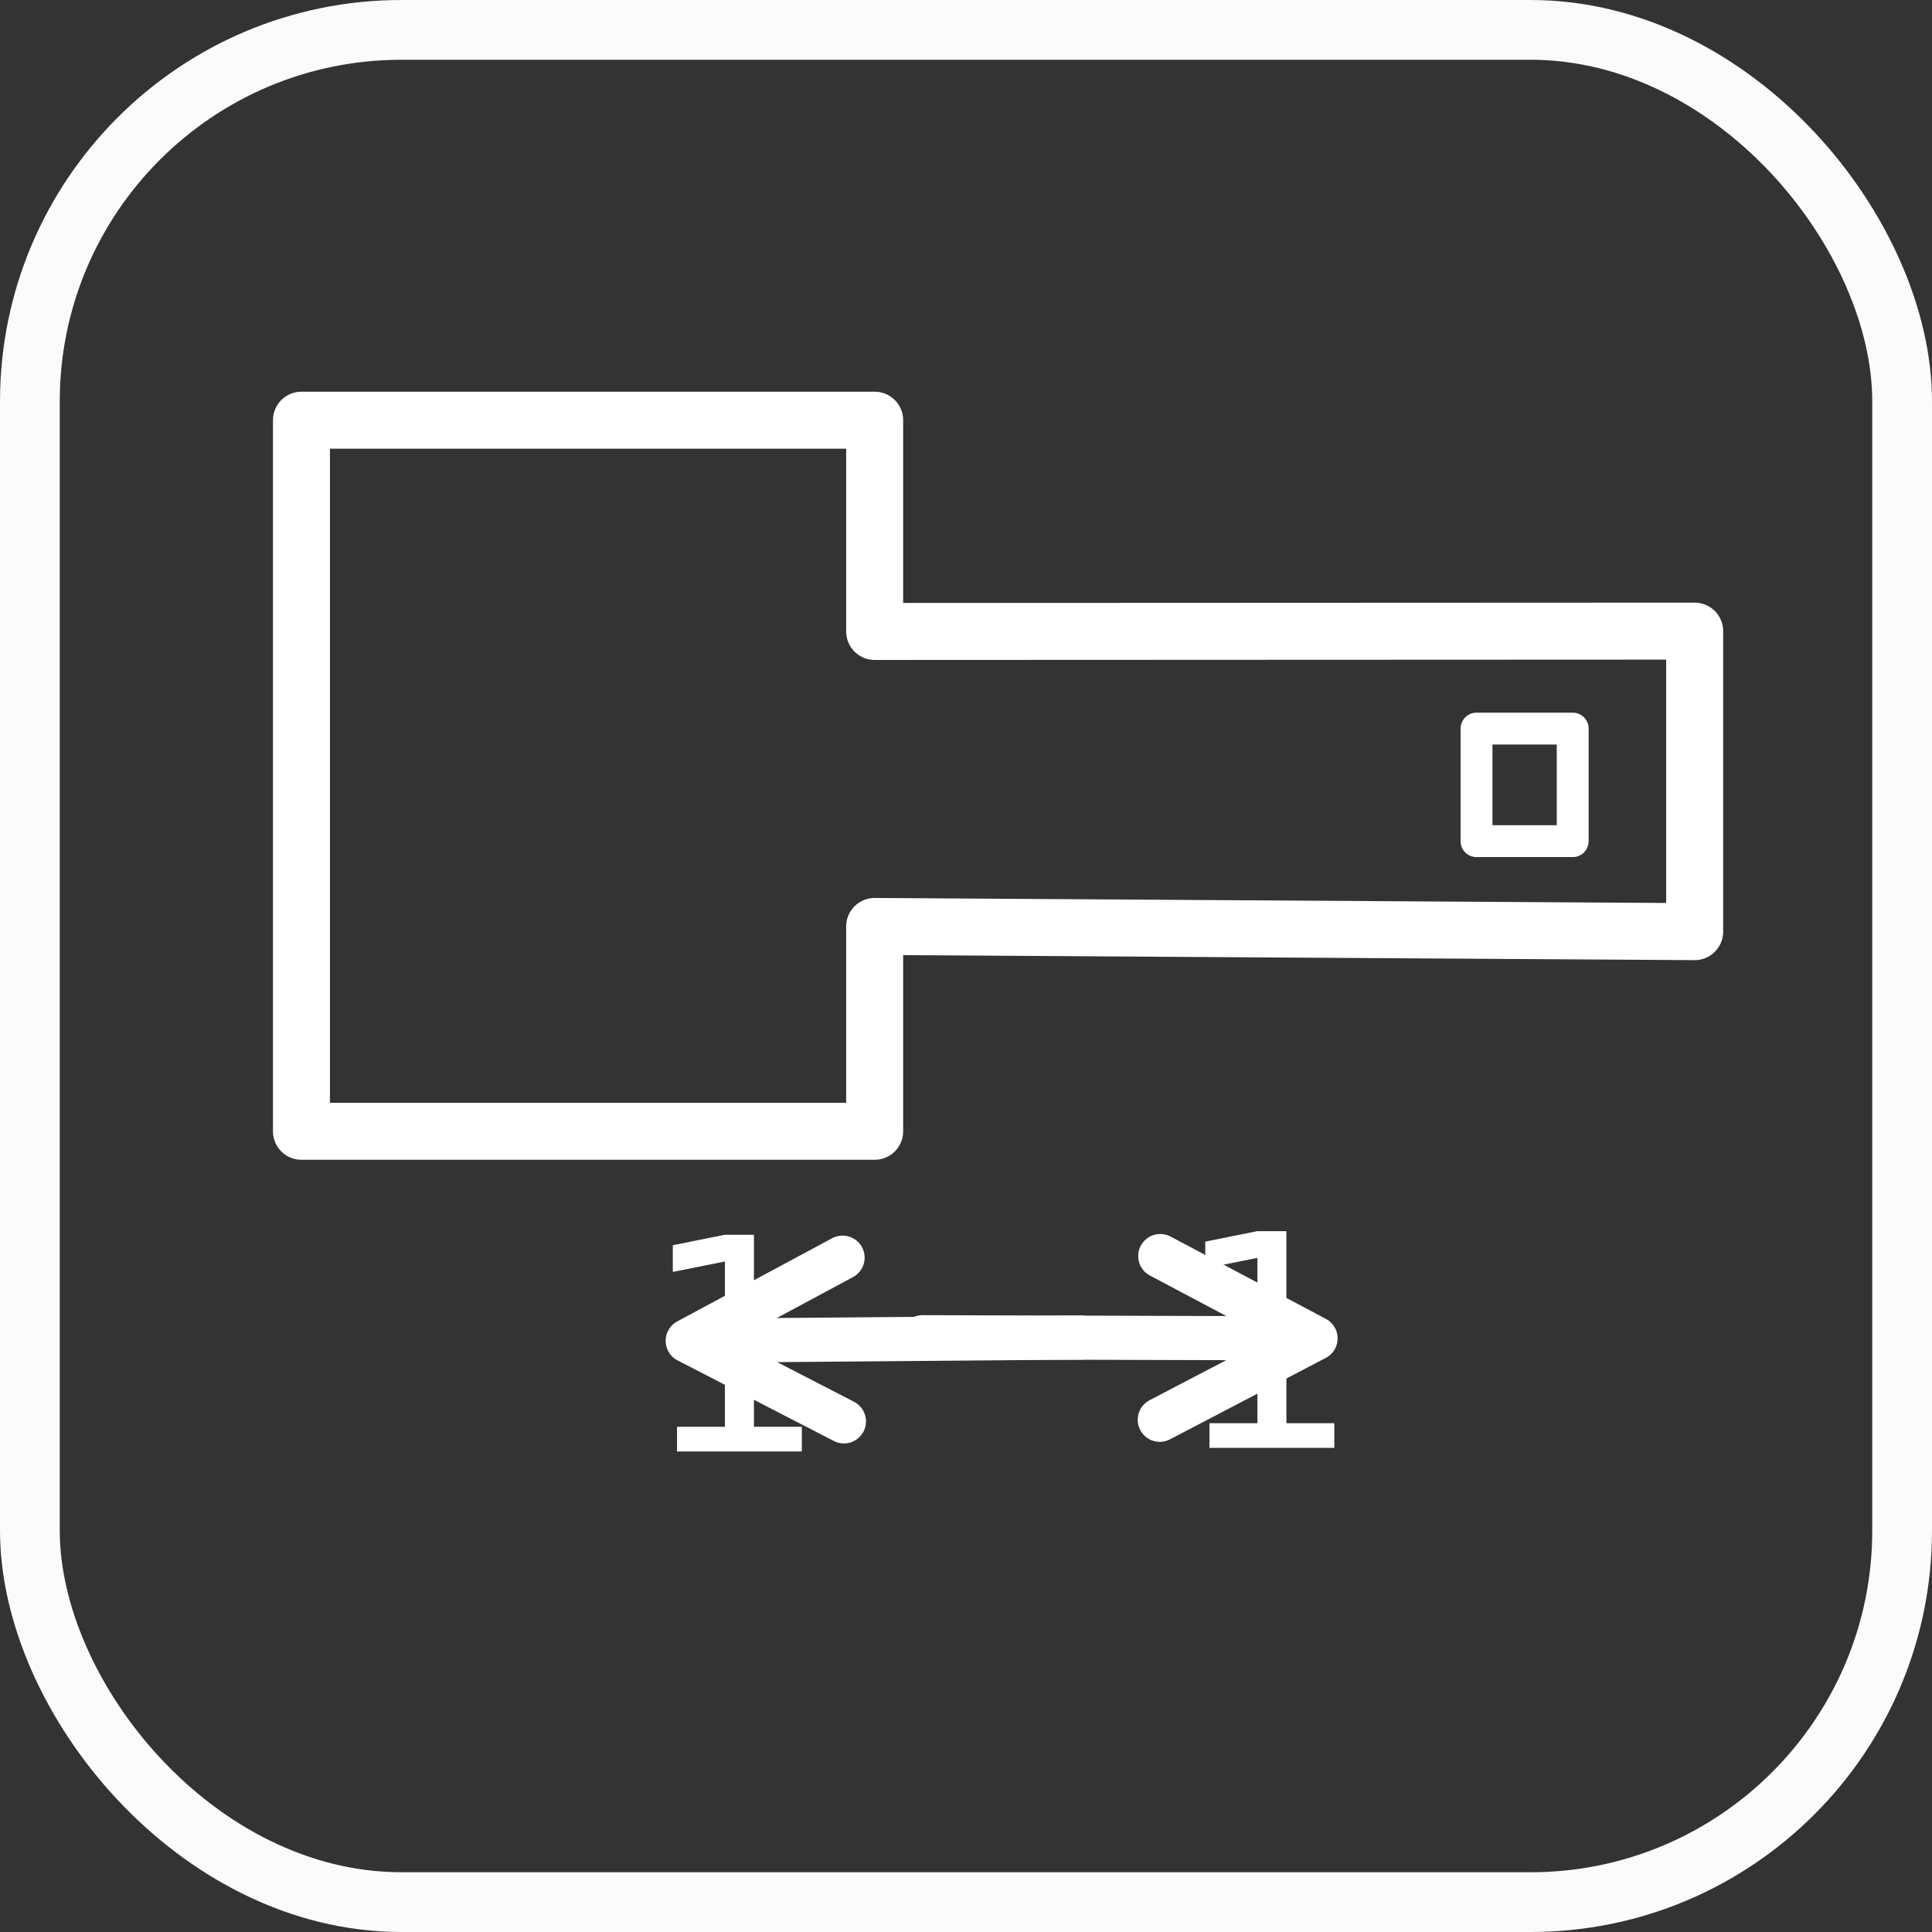 <?xml version="1.0" encoding="UTF-8" standalone="no"?>
<!-- Generator: Adobe Illustrator 19.0.0, SVG Export Plug-In . SVG Version: 6.00 Build 0)  -->

<svg
   xmlns:dc="http://purl.org/dc/elements/1.1/"
   xmlns:cc="http://creativecommons.org/ns#"
   xmlns:rdf="http://www.w3.org/1999/02/22-rdf-syntax-ns#"
   xmlns:svg="http://www.w3.org/2000/svg"
   xmlns="http://www.w3.org/2000/svg"
   xmlns:sodipodi="http://sodipodi.sourceforge.net/DTD/sodipodi-0.dtd"
   xmlns:inkscape="http://www.inkscape.org/namespaces/inkscape"
   version="1.1"
   id="Layer_1"
   x="0px"
   y="0px"
   viewBox="0 0 600 600"
   xml:space="preserve"
   sodipodi:docname="actuator_4.svg"
   width="600"
   height="600"
   inkscape:version="0.92.5 (2060ec1f9f, 2020-04-08)"
   inkscape:export-filename="/home/braillon/inria/fabrikarium/MagicJoystick2020/Interface/html/button_wheelchair.png"
   inkscape:export-xdpi="32"
   inkscape:export-ydpi="32"
   inkscape:label="arrow01"><rect x="0" y="0" width="600" height="600" fill="#333333" stroke="none"/><defs
   id="defs157" /><sodipodi:namedview
   pagecolor="#000000"
   bordercolor="#666666"
   borderopacity="1"
   objecttolerance="10"
   gridtolerance="10"
   guidetolerance="10"
   inkscape:pageopacity="0"
   inkscape:pageshadow="2"
   inkscape:window-width="1848"
   inkscape:window-height="1016"
   id="namedview155"
   showgrid="false"
   inkscape:zoom="0.78666667"
   inkscape:cx="338.18741"
   inkscape:cy="372.39717"
   inkscape:window-x="72"
   inkscape:window-y="27"
   inkscape:window-maximized="1"
   inkscape:current-layer="Layer_1" />



<g
   id="g124"
   transform="translate(0,88.001)">
</g>
<g
   id="g126"
   transform="translate(0,88.001)">
</g>
<g
   id="g128"
   transform="translate(0,88.001)">
</g>
<g
   id="g130"
   transform="translate(0,88.001)">
</g>
<g
   id="g132"
   transform="translate(0,88.001)">
</g>
<g
   id="g134"
   transform="translate(0,88.001)">
</g>
<g
   id="g136"
   transform="translate(0,88.001)">
</g>
<g
   id="g138"
   transform="translate(0,88.001)">
</g>
<g
   id="g140"
   transform="translate(0,88.001)">
</g>
<g
   id="g142"
   transform="translate(0,88.001)">
</g>
<g
   id="g144"
   transform="translate(0,88.001)">
</g>
<g
   id="g146"
   transform="translate(0,88.001)">
</g>
<g
   id="g148"
   transform="translate(0,88.001)">
</g>
<g
   id="g150"
   transform="translate(0,88.001)">
</g>
<g
   id="g152"
   transform="translate(0,88.001)">
</g>
<rect
   style="opacity:0.98;fill:none;fill-opacity:1;stroke:#ffffff;stroke-width:18.555;stroke-linecap:round;stroke-miterlimit:4;stroke-dasharray:none;stroke-opacity:1"
   id="rect2065"
   width="581.445"
   height="581.445"
   x="9.278"
   y="9.278"
   ry="115.401" /><path
   inkscape:connector-curvature="0"
   id="path4793-8-2-3"
   class="arrow1"
   style="fill:none;fill-opacity:1;stroke:#ffffff;stroke-width:13.7;stroke-linecap:round;stroke-linejoin:round;stroke-miterlimit:4;stroke-dasharray:none;stroke-opacity:1"
   d="m 286.524,415.286 122.033,0.356 -48.379,25.283 m -73.654,-25.639 122.033,0.356 -48.231,-25.564"
   inkscape:label="arrow11"
   inkscape:transform-center-x="233.21278"
   inkscape:transform-center-y="13.54249" /><path
   style="fill:none;fill-opacity:1;stroke:#ffffff;stroke-width:17.7;stroke-linecap:butt;stroke-linejoin:round;stroke-miterlimit:4;stroke-dasharray:none;stroke-opacity:1"
   d="M 93.618,130.497 V 351.331 H 271.633 v -63.611 l 254.661,1.611 v -93.334 l -254.661,0.111 v -65.611 z"
   id="path4762"
   inkscape:connector-curvature="0"
   sodipodi:nodetypes="ccccccccc" /><path
   style="fill:none;stroke:#ffffff;stroke-width:9.9;stroke-linecap:butt;stroke-linejoin:round;stroke-miterlimit:4;stroke-dasharray:none;stroke-opacity:1"
   d="m 458.542,226.271 v 34.958 h 29.873 v -34.958 z"
   id="path4764"
   inkscape:connector-curvature="0"
   sodipodi:nodetypes="ccccc" /><path
   inkscape:connector-curvature="0"
   id="path4793-8-2"
   class="arrow0"
   style="fill:none;fill-opacity:1;stroke:#ffffff;stroke-width:13.7;stroke-linecap:round;stroke-linejoin:round;stroke-miterlimit:4;stroke-dasharray:none;stroke-opacity:1"
   d="m 335.606,415.391 -122.03,1.009 48.093,-25.822 m 73.937,24.813 -122.03,1.009 48.514,25.023"
   inkscape:label="arrow10" /><g
   aria-label="1"
   style="font-style:normal;font-weight:normal;font-size:92.312px;line-height:1.25;font-family:sans-serif;letter-spacing:0px;word-spacing:0px;fill:#ffffff;fill-opacity:1;stroke:none;stroke-width:1"
   id="text4768"
   transform="translate(0,-1.623)"
   inkscape:label="a10"><path
     d="m 375.617,443.609 h 14.874 v -51.339 l -16.182,3.245 v -8.294 l 16.091,-3.245 h 9.105 v 59.633 h 14.874 v 7.663 h -38.764 z"
     style="stroke-width:1"
     class="arrow0"
     id="path4770"
     inkscape:connector-curvature="0" /></g><g
   aria-label="1"
   style="font-style:normal;font-weight:normal;font-size:92.312px;line-height:1.25;font-family:sans-serif;letter-spacing:0px;word-spacing:0px;fill:#ffffff;fill-opacity:1;stroke:none;stroke-width:1"
   id="text4768-3"
   transform="translate(-165.362,-0.505)"
   inkscape:label="a11"><path
     d="m 375.617,443.609 h 14.874 v -51.339 l -16.182,3.245 v -8.294 l 16.091,-3.245 h 9.105 v 59.633 h 14.874 v 7.663 h -38.764 z"
     style="stroke-width:1"
     class="arrow1"
     id="path4770-6"
     inkscape:connector-curvature="0" /></g></svg>
